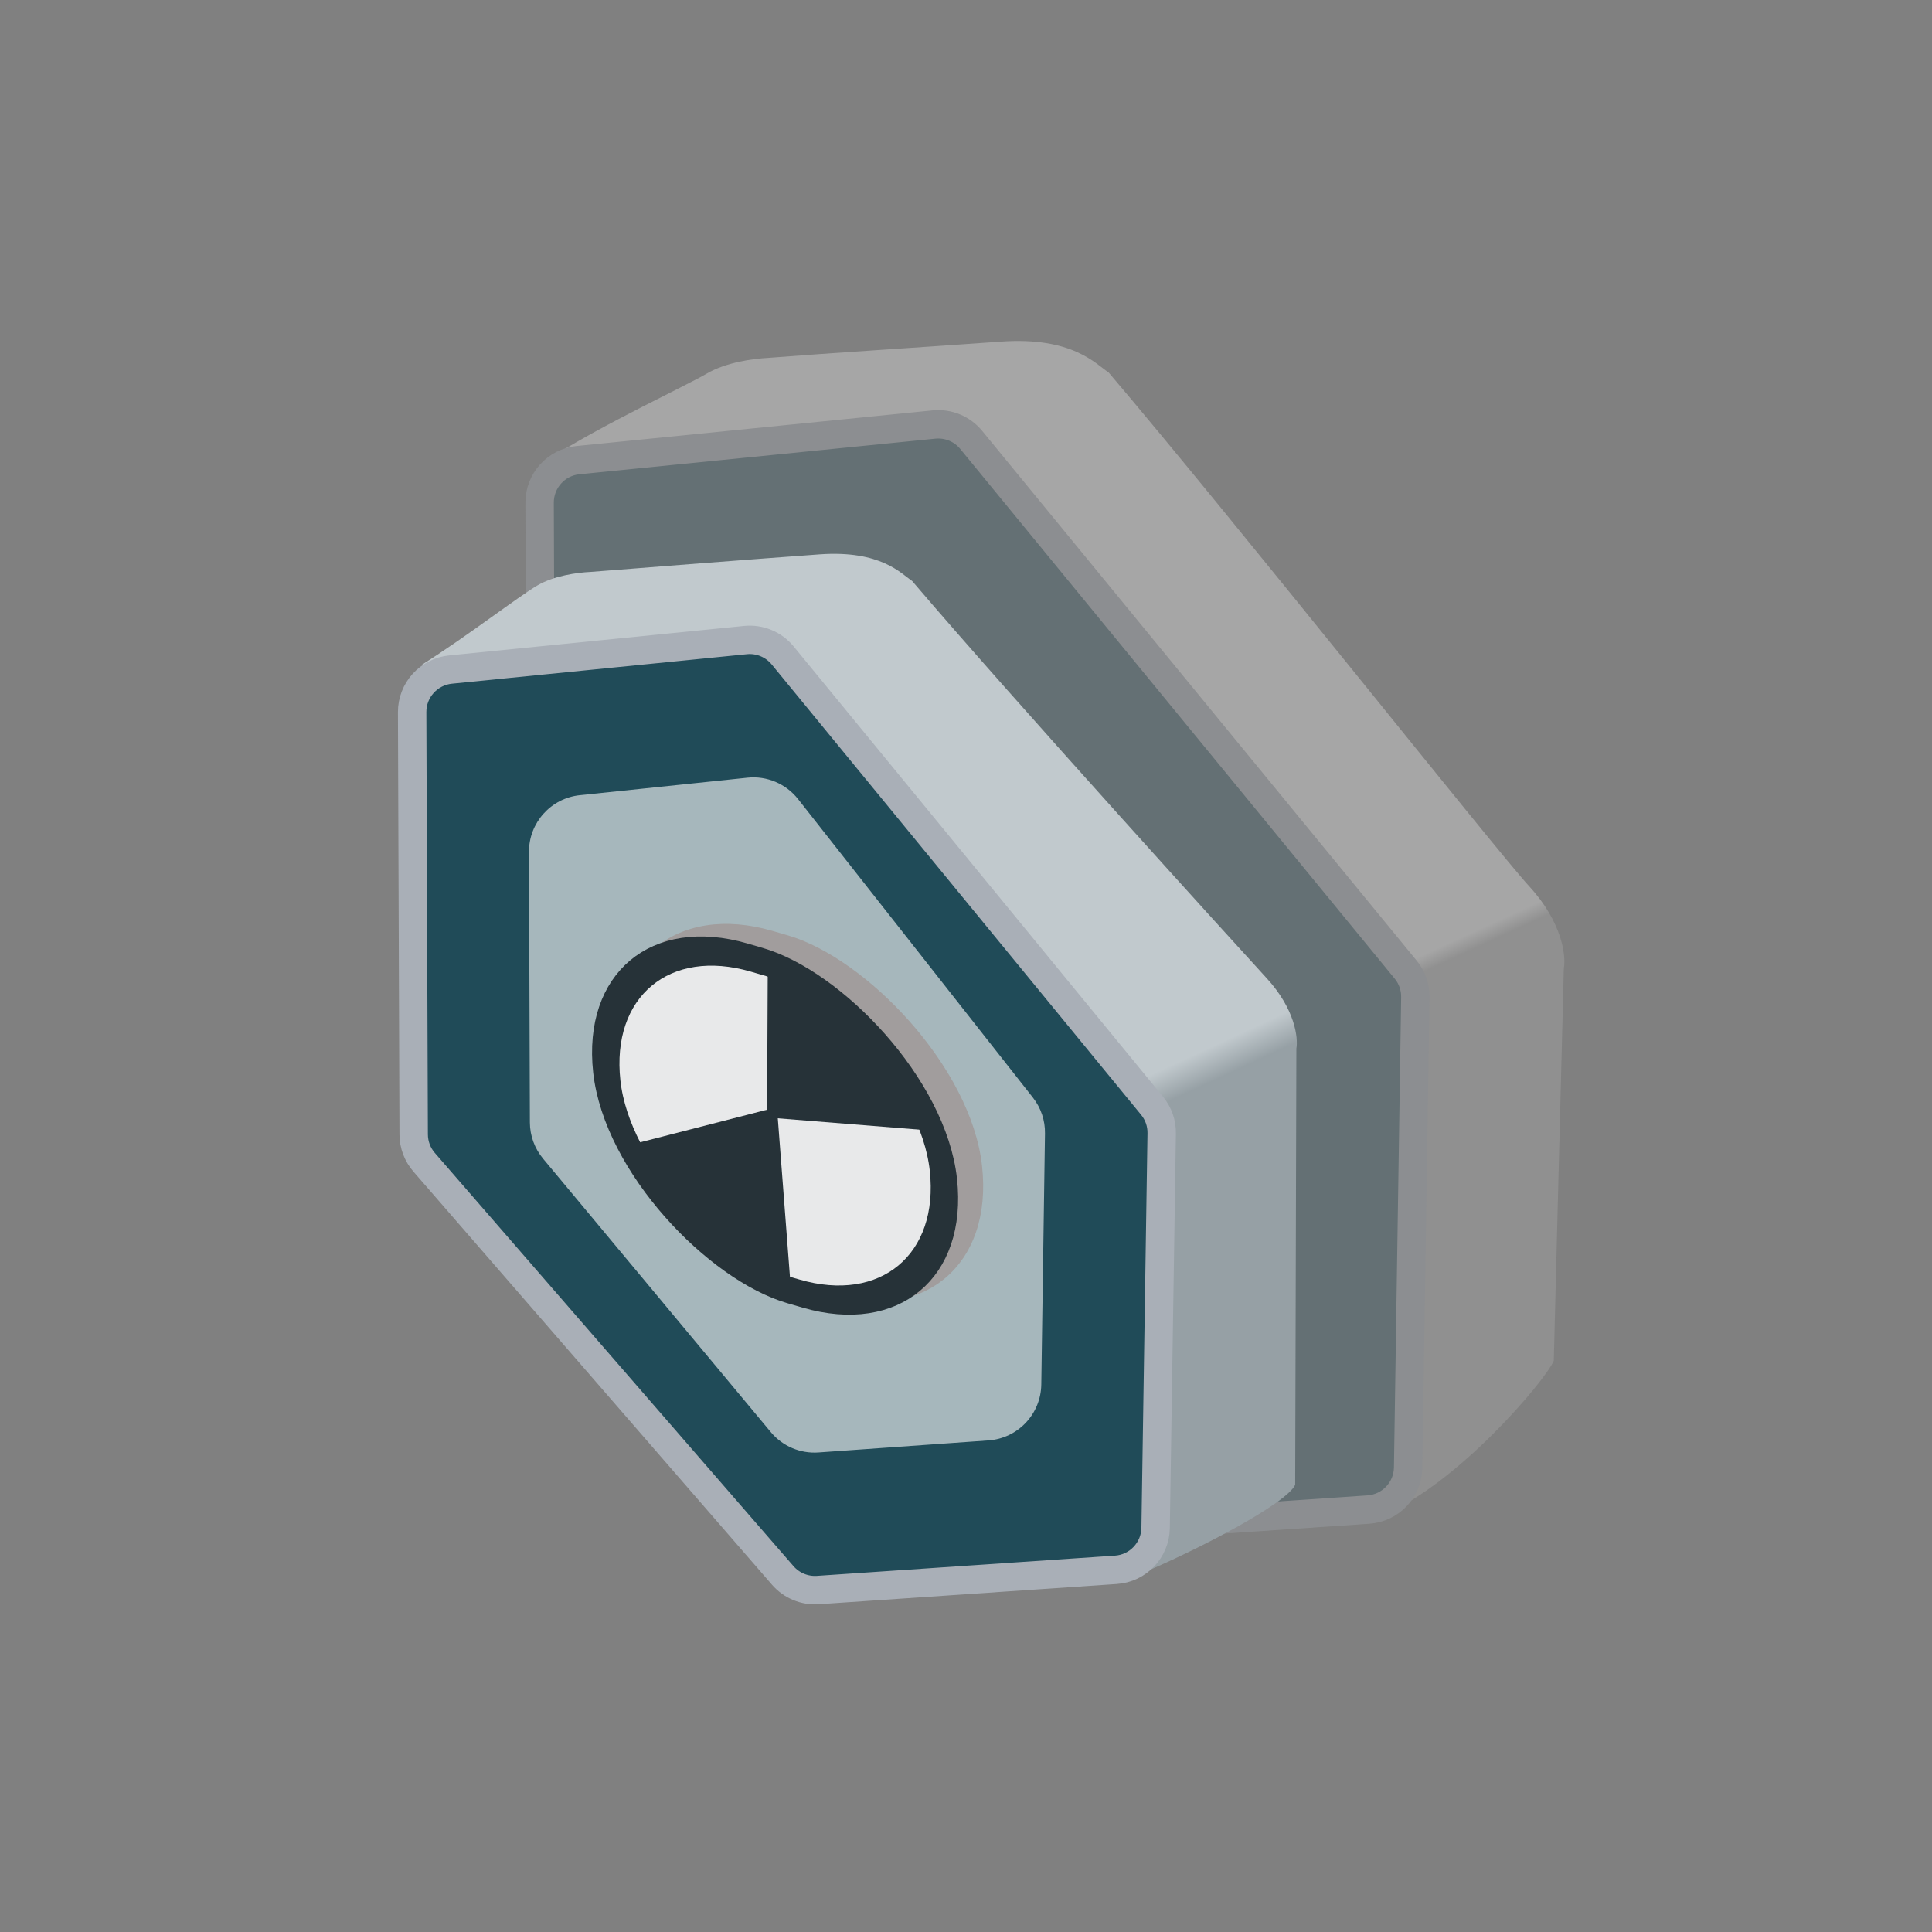 <svg width="34" height="34" viewBox="0 0 34 34" fill="none" xmlns="http://www.w3.org/2000/svg">
<rect x="0" y="0" width="34" height="34" fill="#808080" stroke="none"/>
<g id="Group 1451">
<g id="Group 809">
<g id="Group 807" opacity="0.3">
<path id="Vector 276" d="M12.441 6.573C12.778 6.377 13.249 6.312 13.522 6.298C14.558 6.216 16.354 6.103 17.616 6.012C18.877 5.922 19.288 6.41 19.511 6.556C21.643 9.059 26.328 14.963 26.911 15.597C27.494 16.23 27.561 16.822 27.521 17.039L27.344 23.948C27.177 24.322 25.647 26.113 24.368 26.646L24.517 26.561L24.844 26.222C24.849 23.757 24.862 18.736 24.874 18.374C24.886 18.012 24.833 17.474 24.806 17.25C22.261 14.176 17.178 7.997 17.2 7.872C17.222 7.746 16.695 7.505 16.428 7.4L9.732 8.029C10.66 7.444 12.049 6.801 12.441 6.573Z" fill="url(#paint0_linear_320_4663)"/>
<path id="Polygon 5" d="M16.437 7.471C16.687 7.446 16.933 7.548 17.092 7.742L24.738 17.064C24.851 17.201 24.911 17.374 24.908 17.551L24.781 25.829C24.775 26.219 24.471 26.539 24.081 26.566L17.757 26.995C17.522 27.011 17.294 26.916 17.14 26.738L9.712 18.181C9.594 18.045 9.529 17.872 9.528 17.692L9.496 8.847C9.495 8.461 9.787 8.136 10.171 8.098L16.437 7.471Z" fill="#204B58" stroke="#A9AFB7" stroke-width="0.5" stroke-linejoin="round"/>
</g>
<g id="Group 806">
<path id="Vector 276_2" d="M9.46 10.301C9.751 10.132 10.155 10.076 10.391 10.065C11.282 9.994 13.336 9.834 14.421 9.756C15.506 9.678 15.86 10.098 16.052 10.224C17.887 12.377 21.788 16.666 22.289 17.212C22.791 17.757 22.848 18.266 22.814 18.453L22.793 26.13C22.65 26.451 21.116 27.263 20.015 27.721L20.143 27.648L20.425 27.356C20.429 25.235 20.44 20.915 20.45 20.603C20.461 20.292 20.416 19.828 20.392 19.636C18.202 16.991 13.828 11.675 13.847 11.566C13.866 11.458 13.413 11.251 13.183 11.161L7.421 11.701C8.22 11.198 9.123 10.497 9.46 10.301Z" fill="url(#paint1_linear_320_4663)"/>
<path id="Polygon 5_2" d="M13.12 11.264C13.369 11.239 13.615 11.341 13.774 11.535L20.274 19.459C20.387 19.596 20.447 19.768 20.444 19.946L20.337 26.889C20.331 27.279 20.027 27.6 19.638 27.626L14.393 27.982C14.158 27.998 13.93 27.903 13.776 27.726L7.464 20.454C7.346 20.318 7.281 20.145 7.28 19.965L7.253 12.532C7.252 12.146 7.544 11.822 7.929 11.783L13.12 11.264Z" fill="#204B58" stroke="#A9AFB7" stroke-width="0.5" stroke-linejoin="round"/>
<path id="Polygon 6" opacity="0.6" d="M13.155 13.686C13.496 13.65 13.832 13.793 14.044 14.062L18.176 19.314C18.318 19.494 18.394 19.717 18.39 19.947L18.325 24.366C18.317 24.886 17.914 25.312 17.396 25.349L14.404 25.561C14.083 25.584 13.771 25.451 13.565 25.203L9.557 20.39C9.408 20.211 9.326 19.986 9.325 19.754L9.309 14.992C9.307 14.479 9.694 14.047 10.205 13.994L13.155 13.686Z" fill="white"/>
</g>
<g id="Group 269">
<rect id="Rectangle 232" width="6.406" height="6.683" rx="3.203" transform="matrix(0.109 0.988 0.958 0.279 10.531 15.49)" fill="#A19D9D"/>
<rect id="Rectangle 233" x="0.267" y="0.317" width="5.906" height="6.183" rx="2.953" transform="matrix(0.109 0.988 0.958 0.279 10.024 15.676)" fill="#E8E9EA" stroke="#263238" stroke-width="0.5"/>
<path id="Vector 13" d="M13.911 22.59L13.673 19.484L11.151 20.132C11.151 20.132 11.333 21.912 13.911 22.59Z" fill="#263238"/>
<path id="Vector 14" d="M16.28 19.888L13.499 19.665L13.511 17.077C13.511 17.077 15.278 17.53 16.28 19.888Z" fill="#263238"/>
</g>
</g>
</g>
<defs>
<linearGradient id="paint0_linear_320_4663" x1="31.021" y1="20.971" x2="22.075" y2="1.484" gradientUnits="userSpaceOnUse">
<stop offset="0.28" stop-color="#B5B5B5"/>
<stop offset="0.293" stop-color="white"/>
</linearGradient>
<linearGradient id="paint1_linear_320_4663" x1="25.843" y1="22.779" x2="18.023" y2="5.85" gradientUnits="userSpaceOnUse">
<stop offset="0.284" stop-color="#96A0A5"/>
<stop offset="0.314" stop-color="#C1C9CD"/>
</linearGradient>
</defs>
</svg>
